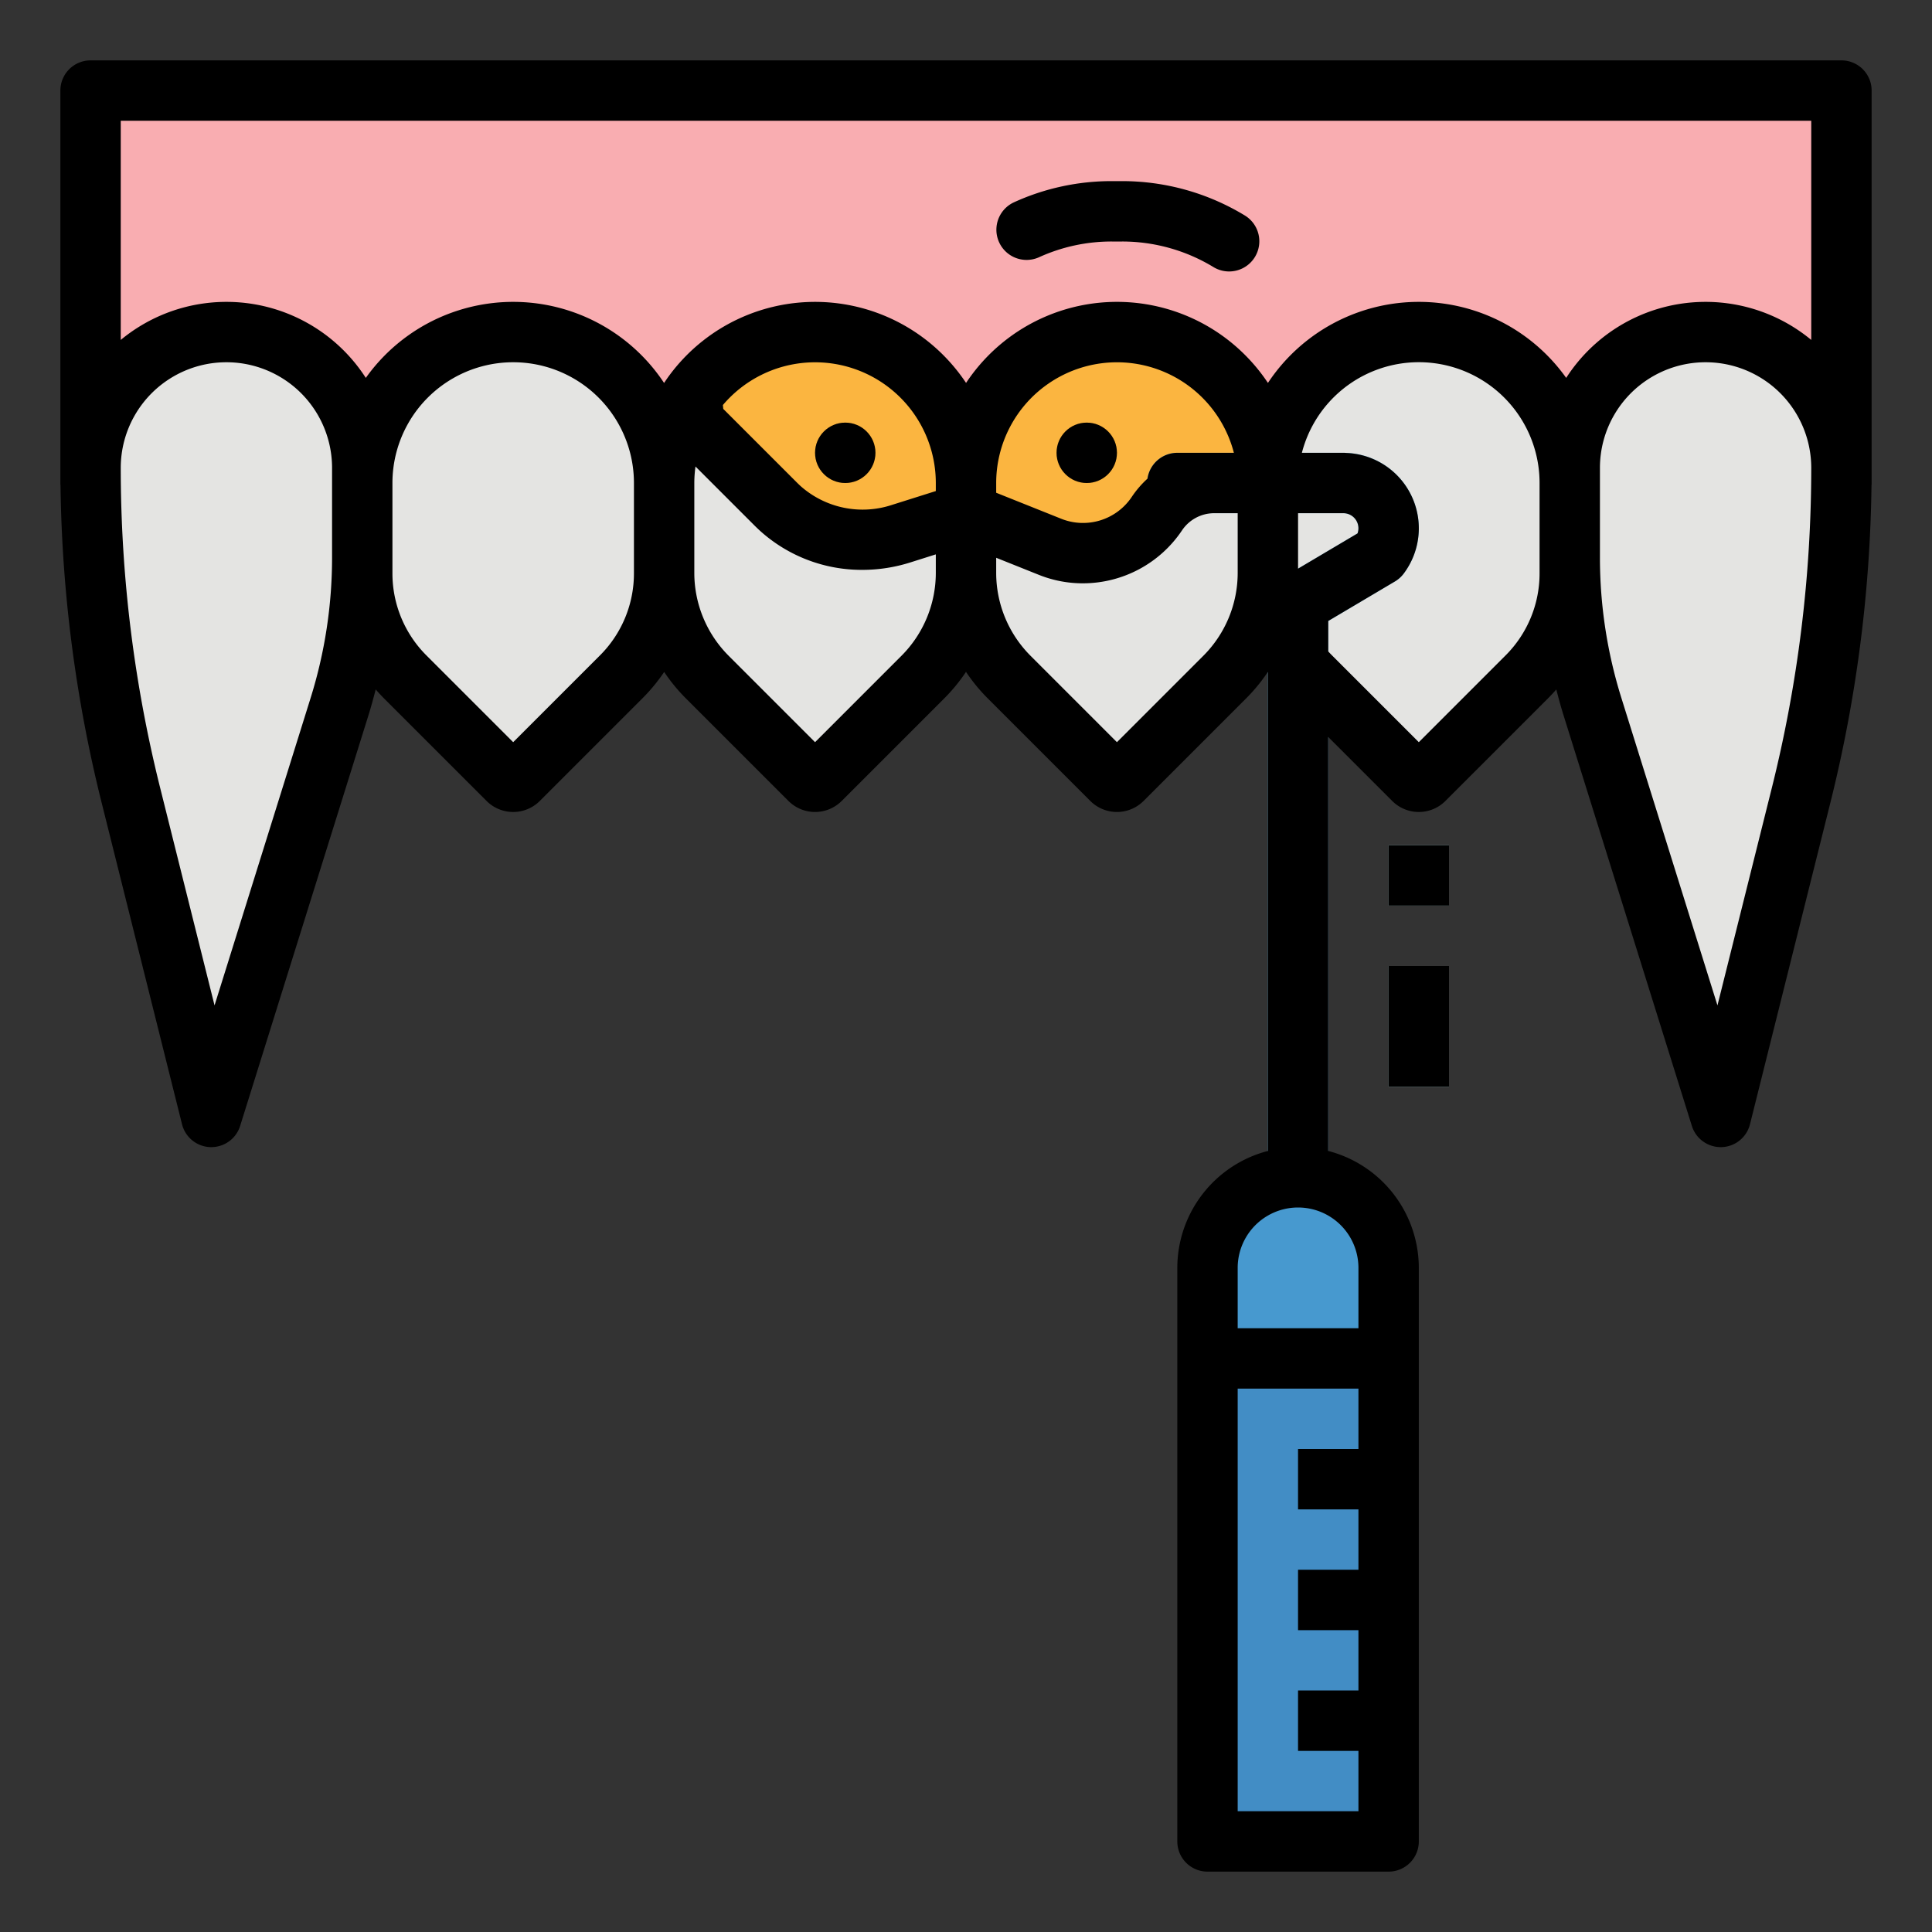 <svg height="512" viewBox="0 0 512 512" width="512" xmlns="http://www.w3.org/2000/svg"><rect x="0" y="0" width="512" height="512" fill="#333333" stroke="none"/><g id="filled_outline" data-name="filled outline"><path d="m24.004 24h464v104h-464z" fill="#f9adb1"/><path d="m452 88a36 36 0 0 0 -36 36v4a40 40 0 0 0 -80 0l-73.27 7.327 1.27-3.127-80.7-27.24a39.812 39.812 0 0 0 -7.3 23.04 40 40 0 0 0 -80 0v-4a36 36 0 0 0 -72 0 357.394 357.394 0 0 0 10.672 86.686l21.328 85.314 33.957-108.663a132.762 132.762 0 0 0 6.043-39.596v4.144a38.906 38.906 0 0 0 11.4 27.515l27.22 27.22a1.959 1.959 0 0 0 2.77 0l27.22-27.22a38.906 38.906 0 0 0 11.4-27.51 38.906 38.906 0 0 0 11.39 27.5l27.22 27.22a1.962 1.962 0 0 0 2.78 0l27.22-27.22a38.906 38.906 0 0 0 11.38-27.5 38.906 38.906 0 0 0 11.39 27.5l27.22 27.22a1.962 1.962 0 0 0 2.78 0l27.22-27.22a38.906 38.906 0 0 0 11.39-27.5 38.906 38.906 0 0 0 11.4 27.51l27.22 27.22a1.959 1.959 0 0 0 2.77 0l27.22-27.22a38.906 38.906 0 0 0 11.39-27.515v-4.144a132.762 132.762 0 0 0 6.043 39.6l33.957 108.659 21.328-85.314a357.394 357.394 0 0 0 10.672-86.686 36 36 0 0 0 -36-36z" fill="#e4e4e2"/><path d="m325.826 72a7.956 7.956 0 0 1 -4.16-1.173 46.613 46.613 0 0 0 -24.293-6.827h-2.745a46.32 46.32 0 0 0 -19.315 4.188 8 8 0 0 1 -6.626-14.563 62.215 62.215 0 0 1 25.941-5.625h2.745a62.61 62.61 0 0 1 32.627 9.172 8 8 0 0 1 -4.174 14.828z" fill="#eea5a9"/><path d="m368 224h16v16h-16z" fill="#c0f5f9"/><path d="m368 256h16v32h-16z" fill="#c0f5f9"/><path d="m256 128v8l-17.23 5.44a32.787 32.787 0 0 1 -32-6.72c-.38-.35-.76-.71-1.13-1.08l-16.64-16.64a19.806 19.806 0 0 1 -5.7-12.043 40 40 0 0 1 72.7 23.043z" fill="#fbb540"/><circle cx="224" cy="120" fill="#da922a" r="8"/><path d="m336 128h-14.2a18.3 18.3 0 0 0 -15.23 8.15 23.464 23.464 0 0 1 -28.25 8.78l-22.32-8.93v-8a40.012 40.012 0 0 1 34.91-39.68c.33-.04.67-.08 1-.11s.68-.07 1.01-.09c.63-.05 1.25-.08 1.87-.1.41-.01.81-.02 1.21-.02a40.8 40.8 0 0 1 6.09.46c.66.1 1.32.22 1.97.35a41.692 41.692 0 0 1 5.69 1.62c.61.22 1.22.46 1.81.71a40.077 40.077 0 0 1 24.44 36.86z" fill="#fbb540"/><circle cx="288" cy="120" fill="#da922a" r="8"/><path d="m344 320a8 8 0 0 1 -8-8v-152a8 8 0 0 1 3.922-6.883l19.838-11.756a4 4 0 0 0 -3.76-5.361h-44a8 8 0 0 1 0-16h44a20 20 0 0 1 16 32 8.017 8.017 0 0 1 -2.321 2.081l-17.679 10.478v147.441a8 8 0 0 1 -8 8z" fill="#6cbae5"/><path d="m344 312a24 24 0 0 1 24 24v152a0 0 0 0 1 0 0h-48a0 0 0 0 1 0 0v-152a24 24 0 0 1 24-24z" fill="#428dc5"/><g fill="#3775a4"><path d="m344 384h24v16h-24z"/><path d="m344 416h24v16h-24z"/><path d="m344 448h24v16h-24z"/></g><path d="m320 360h48v-24a24 24 0 0 0 -24-24 24 24 0 0 0 -24 24z" fill="#4799cf"/><path d="m368 224h16v16h-16z"/><path d="m368 256h16v32h-16z"/><path d="m488 16h-464a8 8 0 0 0 -8 8v104c0 .241.015.478.036.713a365.763 365.763 0 0 0 10.875 83.914l21.328 85.313a8 8 0 0 0 7.53 6.06h.233a8 8 0 0 0 7.634-5.614l33.957-108.662c.726-2.322 1.367-4.665 1.971-7.015.7.8 1.416 1.585 2.173 2.343l27.221 27.22a9.968 9.968 0 0 0 14.084 0l27.221-27.22a47.407 47.407 0 0 0 5.753-6.974 46.4 46.4 0 0 0 5.717 6.97l27.219 27.219a9.98 9.98 0 0 0 14.1 0l27.219-27.219a46.406 46.406 0 0 0 5.729-6.993 46.406 46.406 0 0 0 5.733 6.993l27.219 27.219a9.98 9.98 0 0 0 14.1 0l27.219-27.219a46.4 46.4 0 0 0 5.717-6.97l.016.023v126.912a32.057 32.057 0 0 0 -24.004 30.987v152a8 8 0 0 0 8 8h48a8 8 0 0 0 8-8v-152a32.057 32.057 0 0 0 -24-30.987v-109.7l16.958 16.958a9.968 9.968 0 0 0 14.084 0l27.221-27.22c.757-.758 1.475-1.544 2.173-2.343.6 2.35 1.245 4.693 1.971 7.015l33.957 108.663a8 8 0 0 0 7.636 5.614h.233a8 8 0 0 0 7.53-6.057l21.328-85.313a365.729 365.729 0 0 0 10.875-83.91c.021-.237.036-.475.036-.717v-104.003a8 8 0 0 0 -8.002-8zm-8 16v58.084a43.934 43.934 0 0 0 -64.944 10.063 47.941 47.941 0 0 0 -79.039 1.333 48.6 48.6 0 0 0 -6.08-7.418 47.965 47.965 0 0 0 -73.92 7.418 48.6 48.6 0 0 0 -6.08-7.418 48 48 0 0 0 -73.174 6.287c-.029.041-.056.083-.085.124l-.043.064c-.22.316-.433.634-.645.953a47.942 47.942 0 0 0 -79.046-1.343 43.934 43.934 0 0 0 -64.944-10.063v-58.084zm-120 108a4.009 4.009 0 0 1 -.24 1.361l-15.76 9.339v-14.7h12a4 4 0 0 1 4 4zm-48-20a8 8 0 0 0 -7.908 6.848 26.429 26.429 0 0 0 -4.183 4.867 15.539 15.539 0 0 1 -18.623 5.783l-17.286-6.914v-2.484c0-.033 0-.064 0-.1s0-.042 0-.064a32.006 32.006 0 0 1 62.992-7.936zm-64 10.136-11.635 3.674a24.783 24.783 0 0 1 -24.171-4.97c-.3-.278-.6-.563-.9-.857l-19.62-19.619-.1-1.025a32 32 0 0 1 56.426 20.661zm-165.679 54.815-25.465 81.488-14.423-57.693a349.712 349.712 0 0 1 -10.433-84.746 28 28 0 0 1 56 0v23.741a124.566 124.566 0 0 1 -5.679 37.209zm53.679 11.736-22.948-22.95a30.7 30.7 0 0 1 -9.052-21.851v-23.886a32 32 0 0 1 64 0v23.886a30.7 30.7 0 0 1 -9.052 21.851zm102.952-22.954-22.952 22.954-22.952-22.954a31.1 31.1 0 0 1 -9.048-21.842v-23.891a32.4 32.4 0 0 1 .312-4.373l15.671 15.673c.446.444.905.88 1.382 1.32a40.188 40.188 0 0 0 27.183 10.4 42.039 42.039 0 0 0 12.63-1.948l6.822-2.157v4.976a31.1 31.1 0 0 1 -9.048 21.842zm89.048-21.842a31.1 31.1 0 0 1 -9.048 21.842l-22.952 22.954-22.952-22.954a31.1 31.1 0 0 1 -9.048-21.842v-4.075l11.344 4.538a31.2 31.2 0 0 0 11.594 2.229 31.624 31.624 0 0 0 26.284-13.993 10.287 10.287 0 0 1 8.578-4.59h6.2zm0 328.109v-112h32v16h-16v16h16v16h-16v16h16v16h-16v16h16v16zm32-144v16h-32v-16a16 16 0 0 1 32 0zm48-184.114a30.7 30.7 0 0 1 -9.052 21.851l-22.948 22.95-22.948-22.95q-.542-.541-1.052-1.1v-8.074l17.678-10.476a8.017 8.017 0 0 0 2.322-2.087 19.981 19.981 0 0 0 -15.18-31.96 7.906 7.906 0 0 0 -.82-.04h-10.987a32 32 0 0 1 62.987 8zm47.144 114.553-25.465-81.488a124.566 124.566 0 0 1 -5.679-37.21v-23.741a28 28 0 0 1 56 0 349.712 349.712 0 0 1 -10.433 84.746z"/><path d="m275.313 68.188a46.32 46.32 0 0 1 19.315-4.188h2.745a46.613 46.613 0 0 1 24.293 6.828 8 8 0 0 0 8.334-13.656 62.61 62.61 0 0 0 -32.627-9.172h-2.745a62.215 62.215 0 0 0 -25.941 5.625 8 8 0 0 0 6.626 14.563z"/><circle cx="224" cy="120" r="8"/><circle cx="288" cy="120" r="8"/></g></svg>
